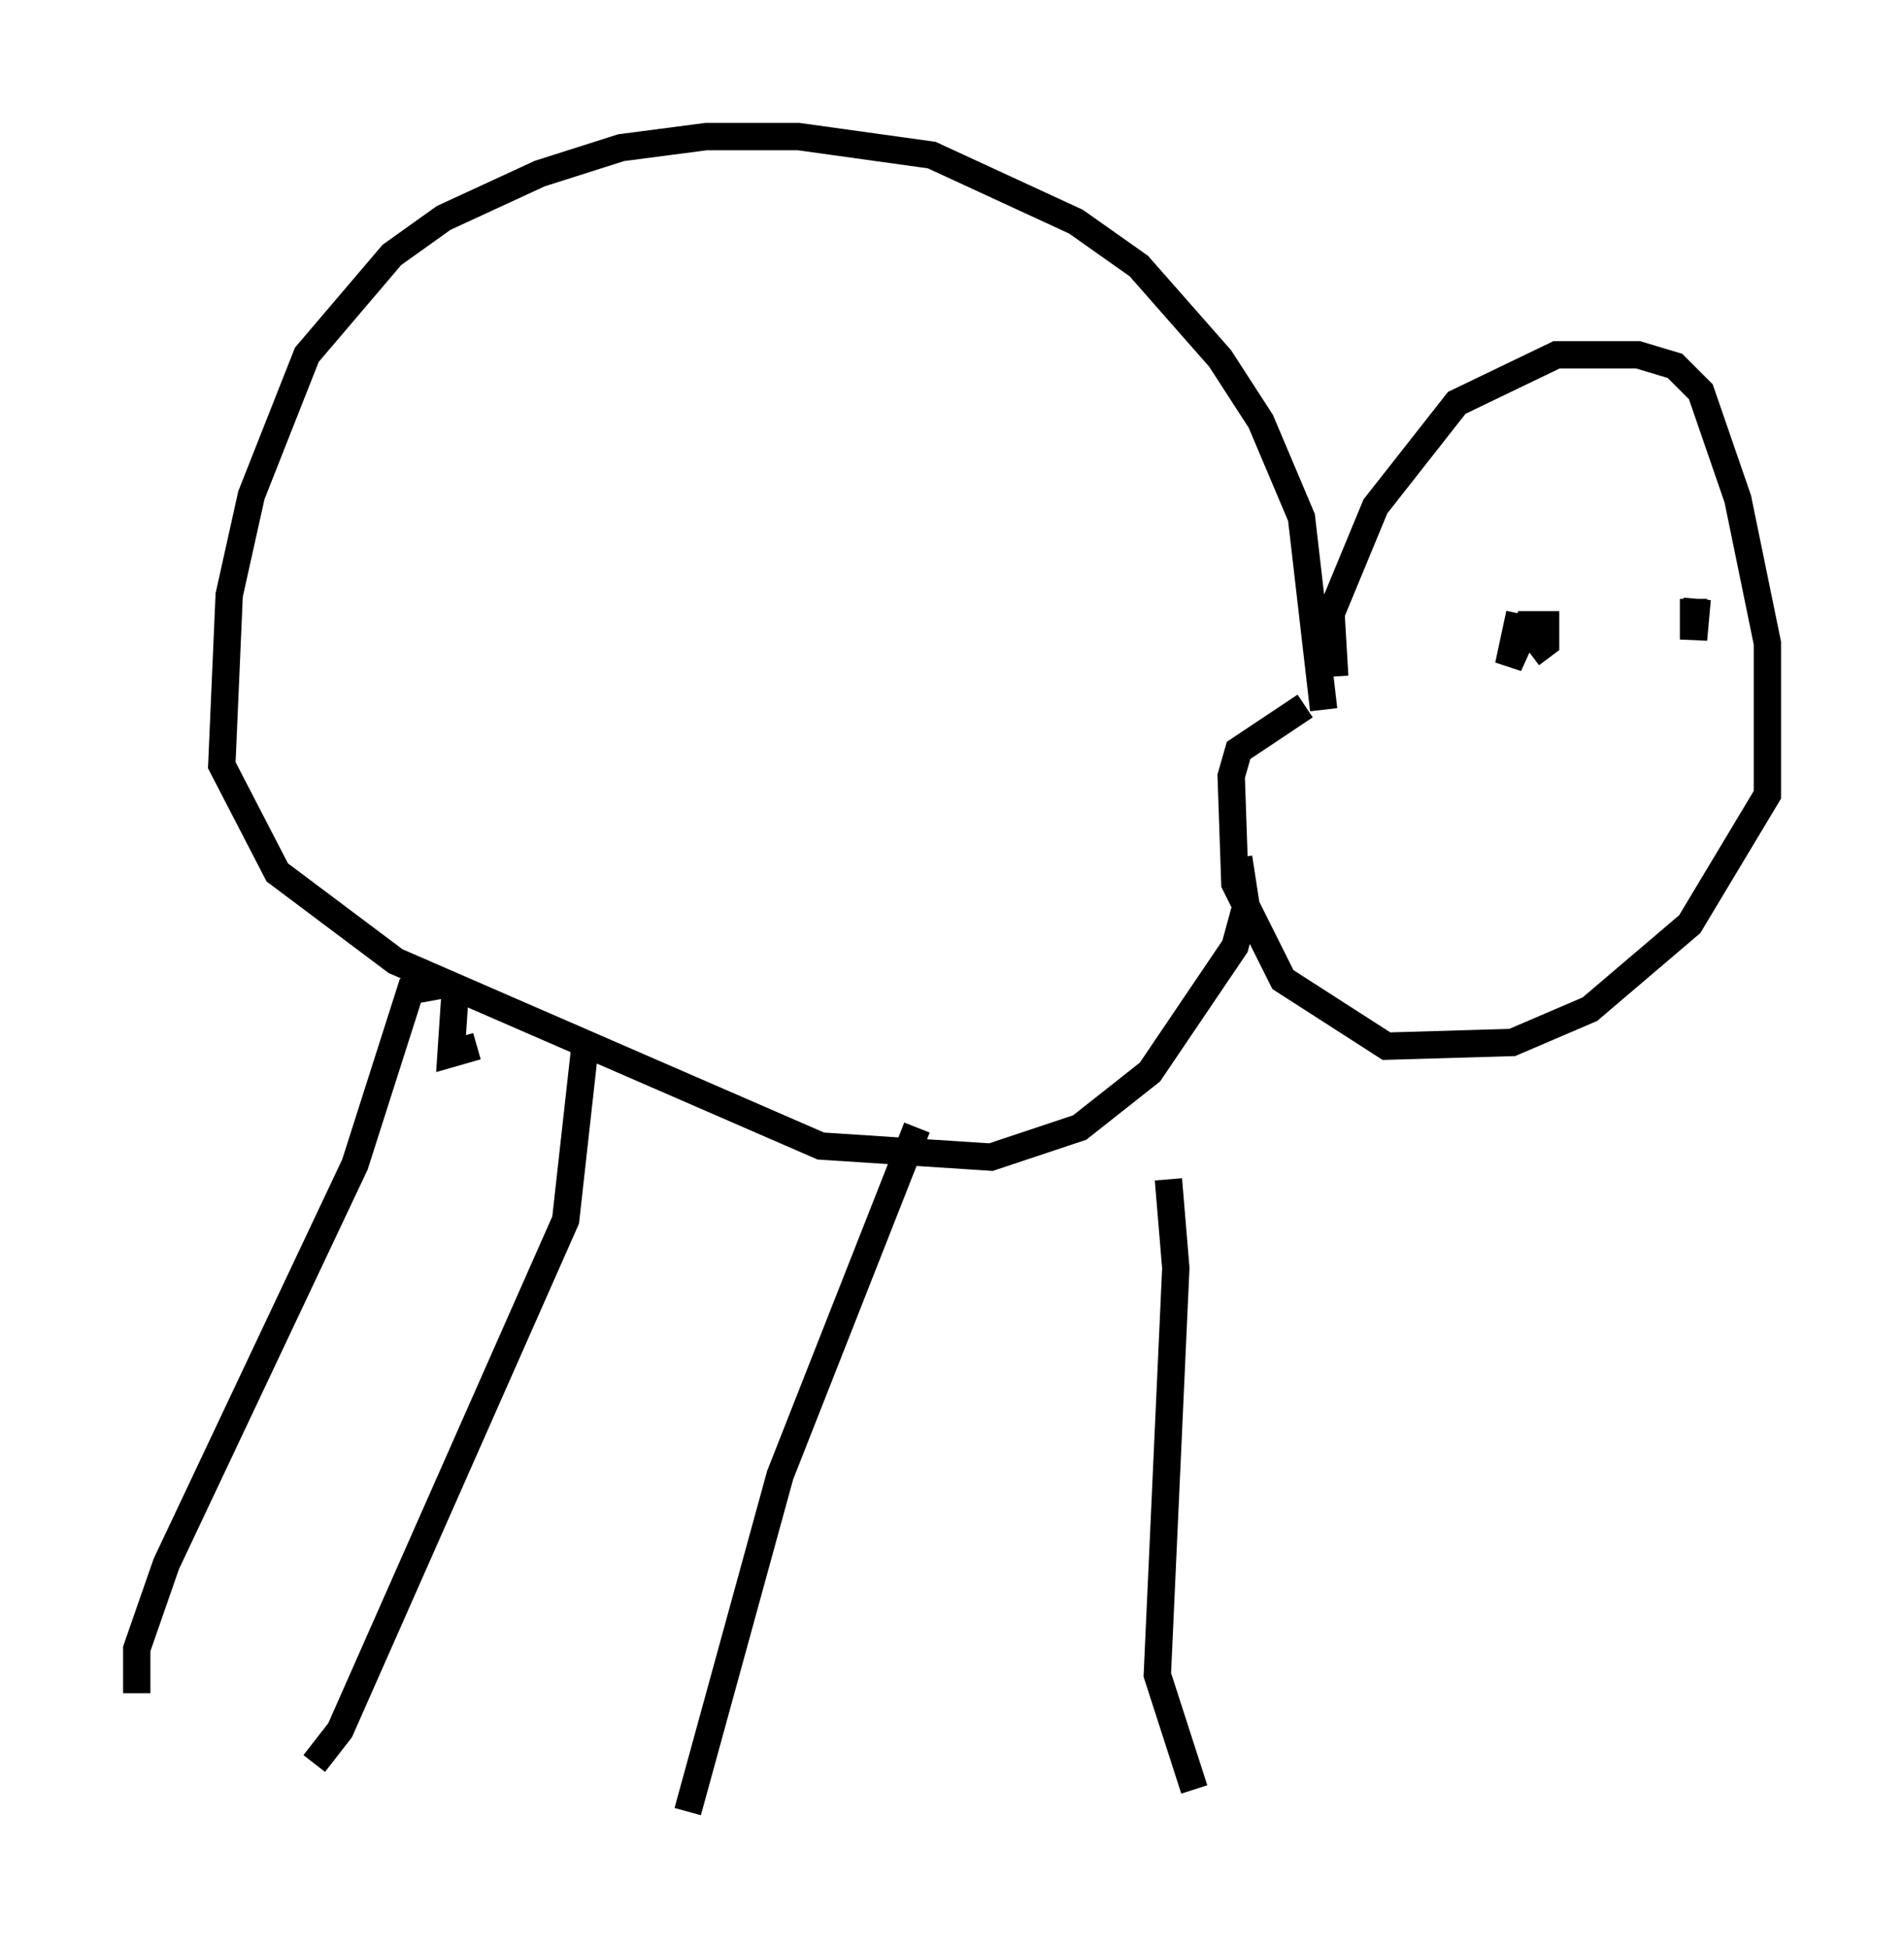 <?xml version="1.0" encoding="utf-8" ?>
<svg baseProfile="full" height="71.298" version="1.1" width="69.675" xmlns="http://www.w3.org/2000/svg" xmlns:ev="http://www.w3.org/2001/xml-events" xmlns:xlink="http://www.w3.org/1999/xlink"><defs /><rect fill="white" height="71.298" width="69.675" x="0" y="0" /><path d="M49.79, 24.621 m-0.947, 0.135 l-0.135, -2.3 1.624, -3.924 l2.977, -3.789 3.654, -1.759 l2.977, 0.0 1.353, 0.406 l0.947, 0.947 1.353, 3.924 l1.083, 5.277 0.0, 5.548 l-2.842, 4.736 -3.654, 3.112 l-2.842, 1.218 -4.601, 0.135 l-3.789, -2.436 -1.759, -3.518 l-0.135, -3.924 0.271, -0.947 l2.436, -1.624 m0.677, 0.135 l-0.812, -7.036 -1.488, -3.518 l-1.488, -2.3 -2.977, -3.383 l-2.3, -1.624 -5.277, -2.436 l-4.871, -0.677 -3.383, 0.0 l-3.112, 0.406 -2.977, 0.947 l-3.518, 1.624 -1.894, 1.353 l-3.112, 3.654 -2.03, 5.142 l-0.812, 3.654 -0.271, 6.225 l2.03, 3.924 4.33, 3.248 l15.561, 6.766 6.225, 0.406 l3.248, -1.083 2.571, -2.03 l3.112, -4.601 0.406, -1.488 l-0.271, -1.759 m-23.951, 7.172 l-0.677, 6.089 -8.254, 18.674 l-0.947, 1.218 m5.142, -28.011 l-0.135, 2.03 0.947, -0.271 m-0.947, -2.3 l-1.488, 0.271 -2.03, 6.36 l-6.901, 14.614 -1.083, 3.112 l0.0, 1.624 m28.552, -20.703 l-5.007, 12.72 -3.383, 12.314 m17.591, -23.139 l0.271, 3.248 -0.677, 14.885 l1.353, 4.195 m11.908, -43.978 l0.0, 0.0 m0.0, 0.947 l-0.406, 1.894 0.677, -1.488 l0.677, 0.0 0.0, 0.677 l-0.541, 0.406 m5.954, -2.03 l0.0, 1.488 0.135, -1.488 " fill="none" stroke="black" stroke-width="1" /></svg>